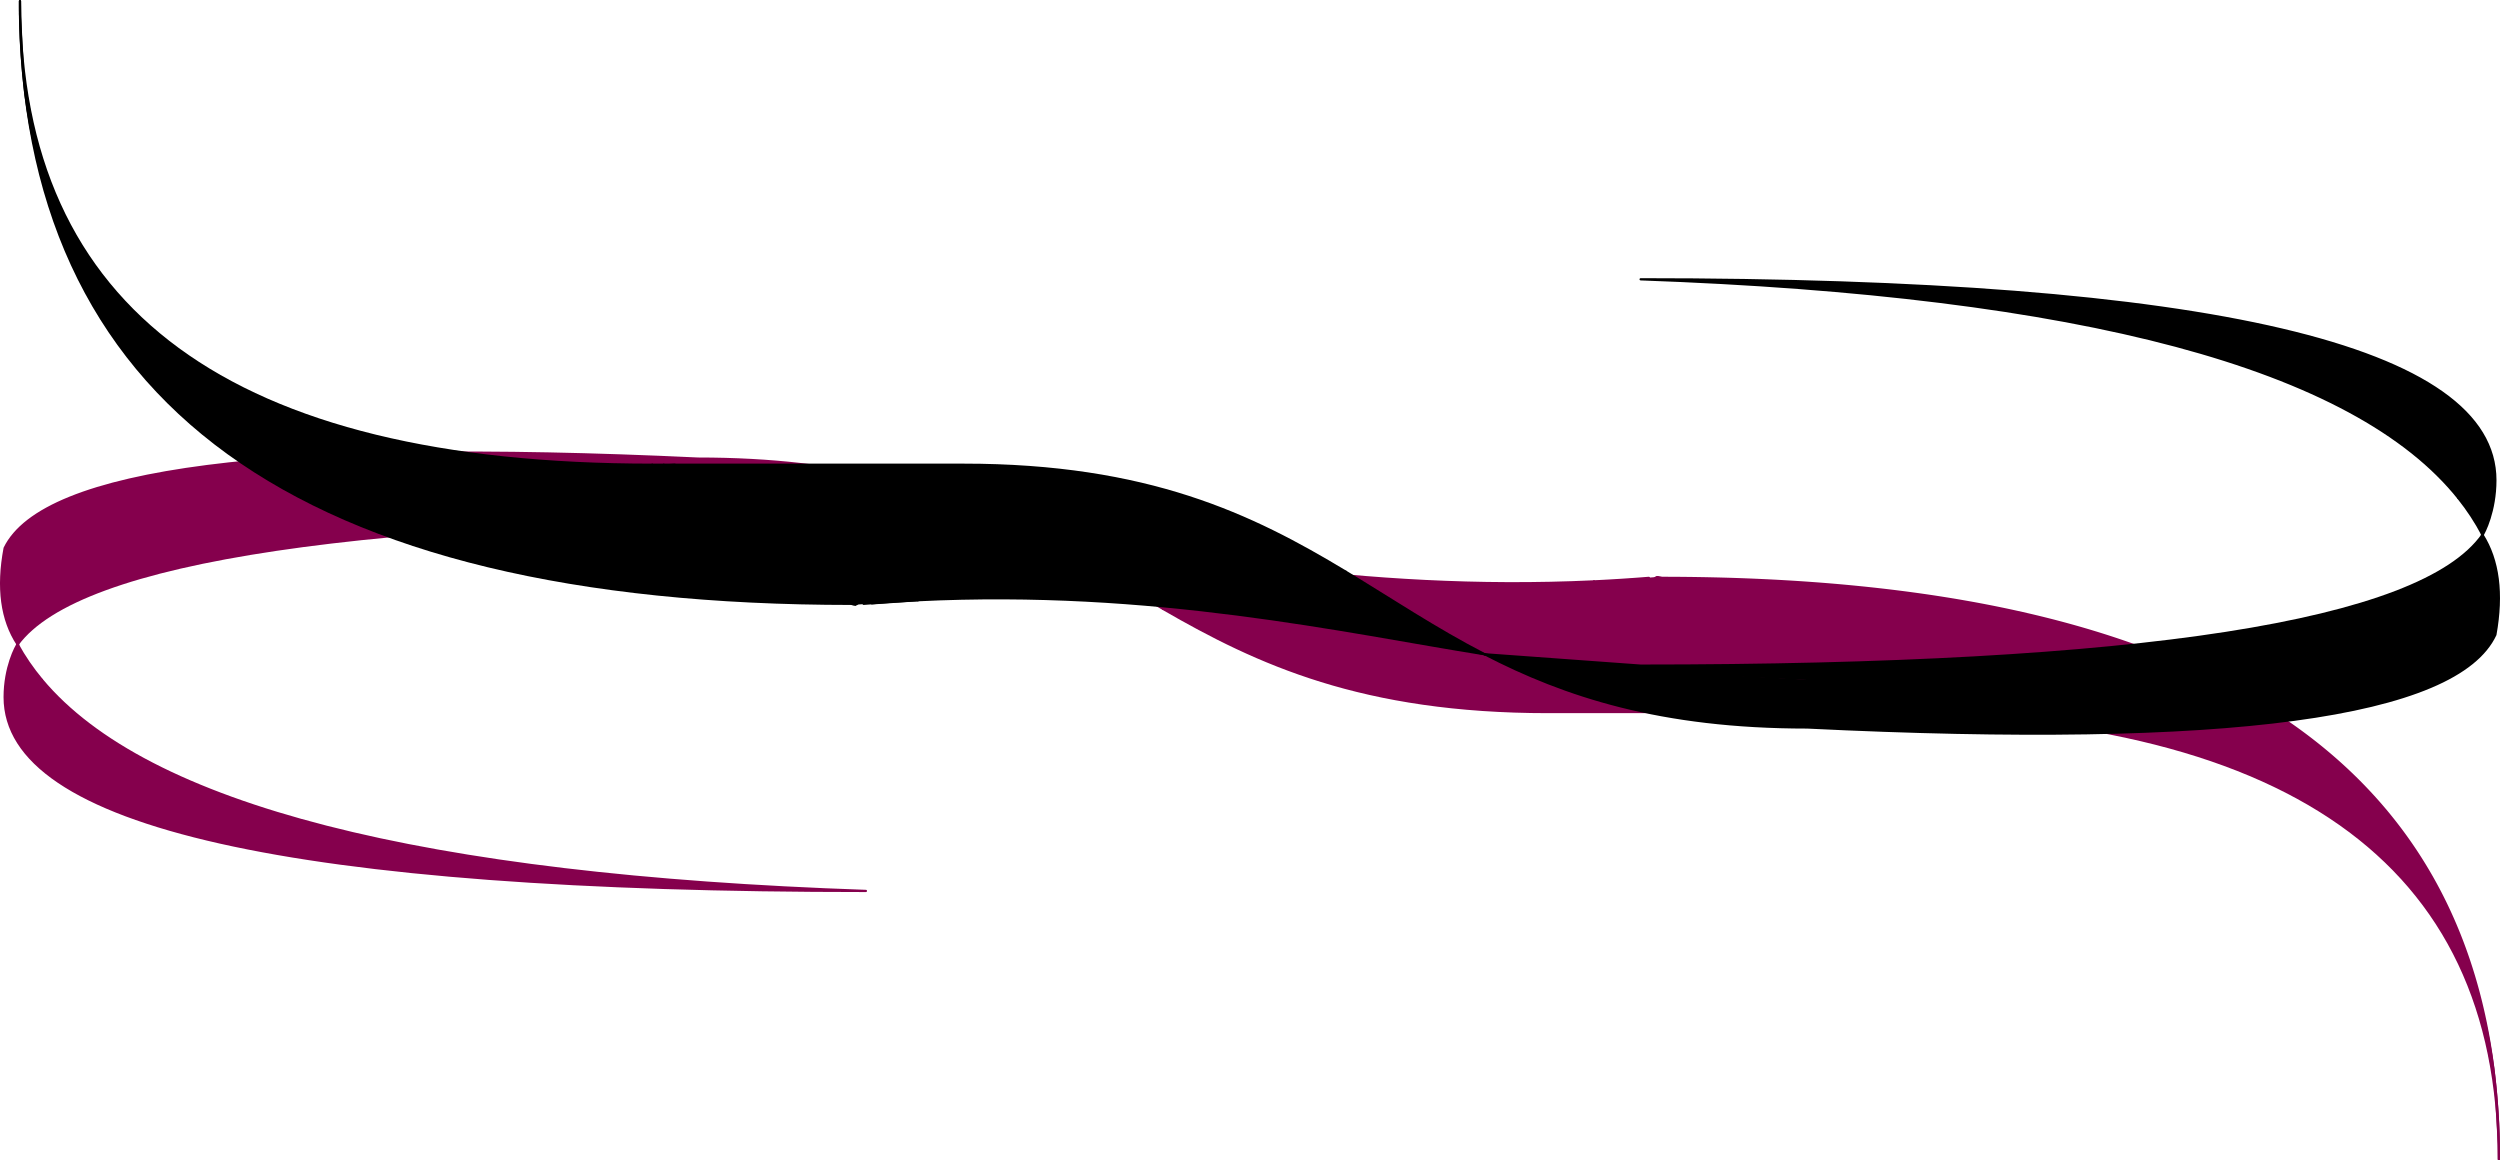 <svg xmlns="http://www.w3.org/2000/svg" width="1116" height="518" stroke="#000" stroke-linecap="round" stroke-linejoin="round" fill="#fff" fill-rule="evenodd"><g transform="matrix(-1 0 0 -1 1115.5 517.5)" fill="#85004d" stroke="#85004d"><path d="M0 2.662q0 17.968 2.497 37.932 3.495 24.623 8.488 35.27l11.484 30.612 42.44 53.238 214.695 69.875 4.803-29.947Q0 199.643 0 0v2.912"/><path d="M0 5.324Q1.498 37.932 2.497 37.932l3.495 18.633 5.742 19.964 6.99 17.635 6.99 12.644 5.992 8.318 12.233 14.64 19.722 17.635 12.982 10.648 15.228 6.987 43.438 16.637 12.482 4.658 61.912 13.31 63.909 1.331 20.97-1.331 79.637 59.893Q0 259.536 0 0v2.995.832l.031 1.705M379.462 259.536a735.666 735.666 0 0 1 24.425-1.564"/><path d="M284.346 199.643h5.243l41.94 29.947 29.957 1.331 10.485 26.619-54.922-28.616z"/><path d="M378.463 230.921h-24.465l19.972 28.616c3.276 1.248 2.496-1.331 4.993-1.331zm718.333-16.907q-70.137-84.054-367.83-94.228 384.454 0 384.454 86.512c0 13.309-4.993 22.626-5.992 23.957l-.499-25.954z"/><path d="M289.589 226.262v-26.619h134.809c83.026 0 129.72 21.664 171.88 46.032zm816.841-21.295l-9.634 9.047q6.349 7.609 10.834 15.824z"/><path d="M1107.928 257.539l-.298-27.702q10.783 16.389 5.79 43.008-25.963 53.238-309.561 39.929c-65.95 0-108.976-13.669-145.015-31.505l22.689 4.886 124.823 6.655h97.362 162.27l42.44-19.964z"/><path d="M1108.427 272.846l-.804-43.018q-41.414 56.328-378.657 56.328l-70.141-4.892 22.708 4.892 142.298 6.655h162.27 79.887z"/><path d="M596.653 266.191l-.376-20.516c20.695 11.961 40.296 24.573 62.567 35.595l-62.69-15.079m-191.728-38.598h-28.959l.25 32.276q0-.065 28.195-1.898z"/><path d="M403.428 228.924h81.884l89.872 15.306 20.97 1.996.499 19.964 62.172 15.072c-63.294-9.709-149.229-28.299-254.939-23.291z"/></g><g fill="#000"><path d="M8.918 3.26q0 18.627 2.478 39.323 3.469 25.525 8.424 36.563l11.397 31.734 42.119 55.19 213.075 72.437 4.767-31.044Q8.918 207.462 8.918.5v3.018"/><path d="M8.918 6.019q1.487 33.804 2.478 33.804l3.469 19.317 5.699 20.696 6.937 18.282 6.937 13.108 5.946 8.623 12.14 15.177 19.573 18.282 12.883 11.038 15.114 7.244 43.11 17.247 12.388 4.829 61.445 13.797 63.427 1.38 20.812-1.38 79.036 62.089Q8.918 269.551 8.918.5v3.104.862l.031 1.768m376.566 263.316c8.193-.691 16.273-1.227 24.24-1.621"/><path d="M291.117 207.462h5.203l41.624 31.044 29.731 1.38 10.406 27.595-54.507-29.665z"/><path d="M384.523 239.886h-24.281l19.821 29.665c3.252 1.294 2.478-1.38 4.955-1.38zm712.91-17.527q-69.607-87.135-365.053-97.682 381.552 0 381.552 89.684c0 13.797-4.955 23.456-5.946 24.835l-.495-26.905z"/><path d="M296.32 235.057v-27.595h133.791c82.399 0 128.741 22.458 170.582 47.719zm810.674-22.076l-9.562 9.378q6.301 7.888 10.752 16.404z"/><path d="M1108.481 267.481l-.296-28.718q10.702 16.989 5.747 44.584-25.767 55.19-307.224 41.392c-65.453 0-108.154-14.17-143.92-32.66l22.517 5.065 123.88 6.899h96.627 161.045l42.119-20.696z"/><path d="M1108.977 283.348l-.798-44.595q-41.101 58.393-375.798 58.393l-69.611-5.071 22.537 5.071 141.224 6.899h161.045 79.284z"/><path d="M601.067 276.449l-.373-21.268c20.538 12.399 39.992 25.474 62.094 36.9l-62.217-15.632m-190.28-40.013h-28.74l.248 33.459q0-.068 27.982-1.968z"/><path d="M409.3 237.816h81.266l89.194 15.867 20.812 2.07.495 20.696 61.702 15.625c-62.816-10.065-148.103-29.337-253.014-24.145z"/></g></svg>